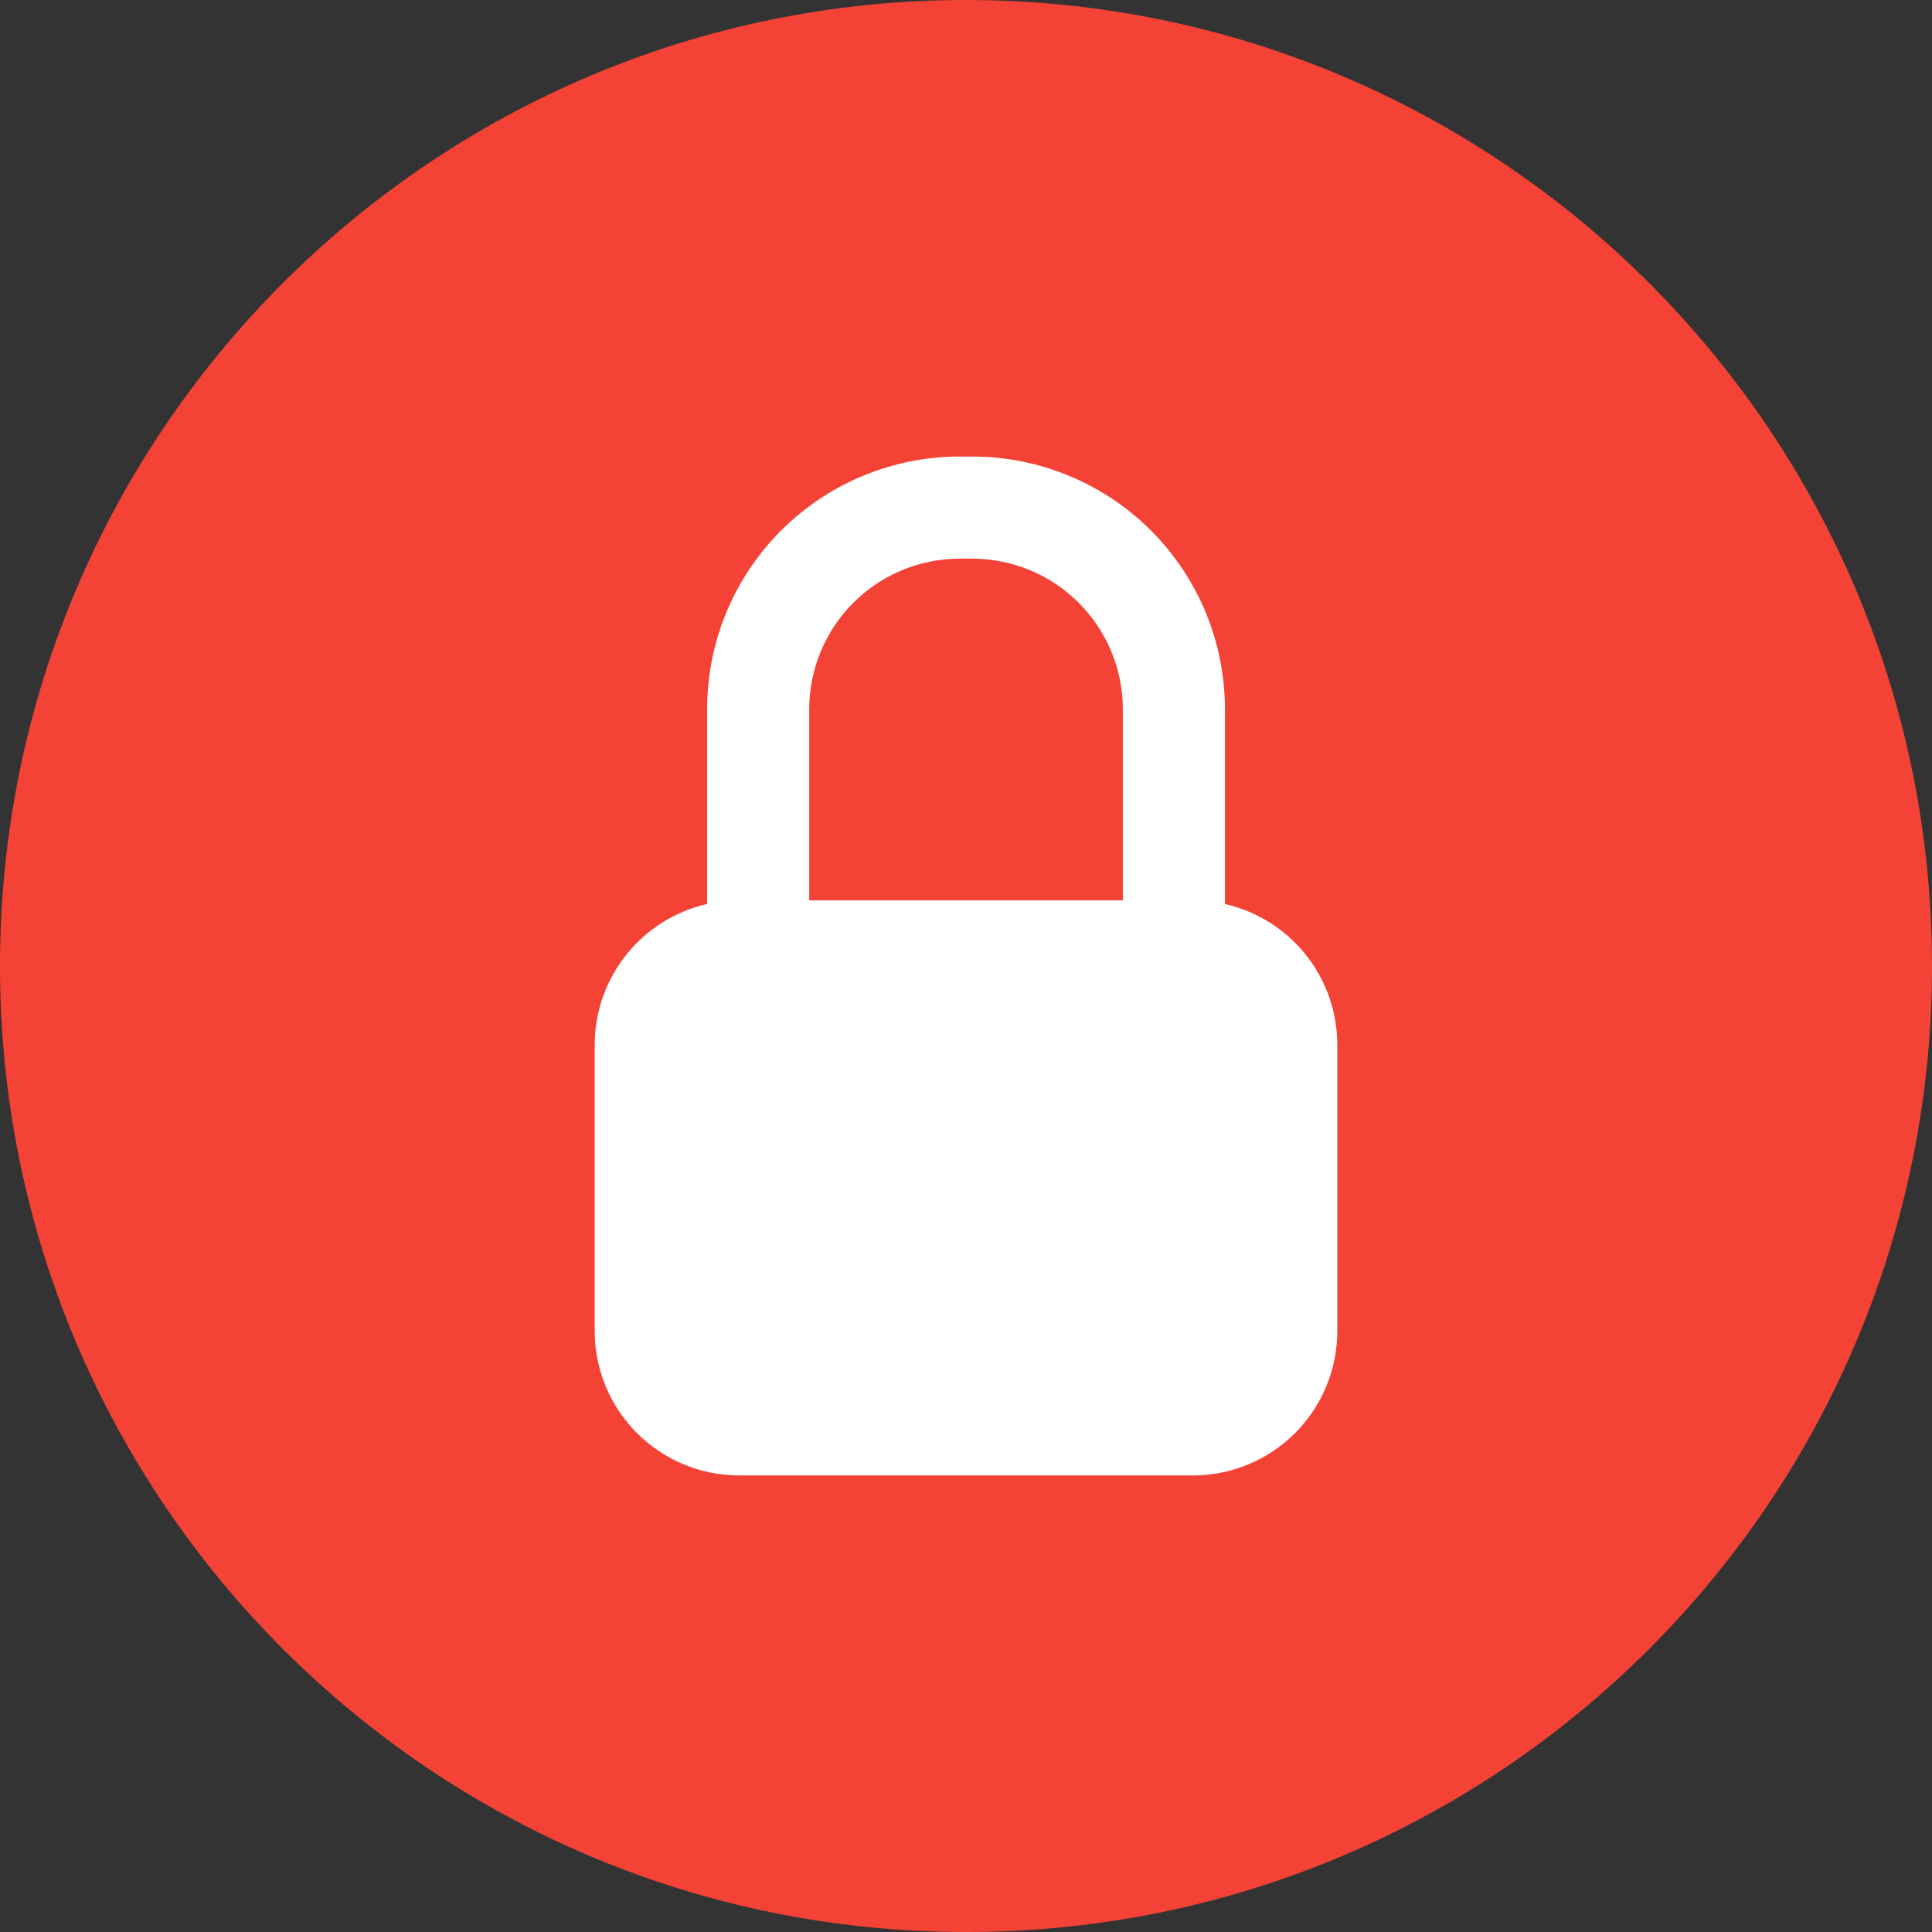 <svg width="38" height="38" viewBox="0 0 38 38" fill="none" xmlns="http://www.w3.org/2000/svg">
<rect x="0" y="0" width="38" height="38" fill="#333333" stroke="none"/>
<g id="lock (1) 1" clip-path="url(#clip0_382_1625)">
<g id="Layer 2">
<g id="lock">
<path id="background" d="M19 38C29.493 38 38 29.493 38 19C38 8.507 29.493 0 19 0C8.507 0 0 8.507 0 19C0 29.493 8.507 38 19 38Z" fill="#F44336"/>
<path id="Vector" d="M24.093 17.781V13.947C24.093 13.295 23.964 12.649 23.715 12.046C23.465 11.444 23.099 10.896 22.638 10.435C22.177 9.974 21.629 9.608 21.026 9.359C20.424 9.109 19.778 8.98 19.126 8.98H18.875C17.558 8.98 16.294 9.504 15.363 10.435C14.431 11.367 13.908 12.63 13.908 13.947V17.781C13.28 17.923 12.72 18.275 12.318 18.779C11.916 19.282 11.697 19.907 11.697 20.55V26.179C11.697 26.933 11.996 27.655 12.529 28.188C13.062 28.72 13.784 29.02 14.538 29.02H23.463C24.216 29.02 24.939 28.72 25.472 28.188C26.004 27.655 26.303 26.933 26.303 26.179V20.55C26.303 19.907 26.085 19.282 25.683 18.779C25.281 18.275 24.72 17.923 24.093 17.781ZM18.875 10.988H19.126C19.91 10.989 20.662 11.301 21.217 11.856C21.772 12.411 22.084 13.163 22.085 13.947V17.709H15.916V13.947C15.917 13.163 16.229 12.411 16.784 11.856C17.338 11.301 18.09 10.989 18.875 10.988Z" fill="white"/>
</g>
</g>
</g>
<defs>
<clipPath id="clip0_382_1625">
<rect width="38" height="38" fill="white"/>
</clipPath>
</defs>
</svg>
